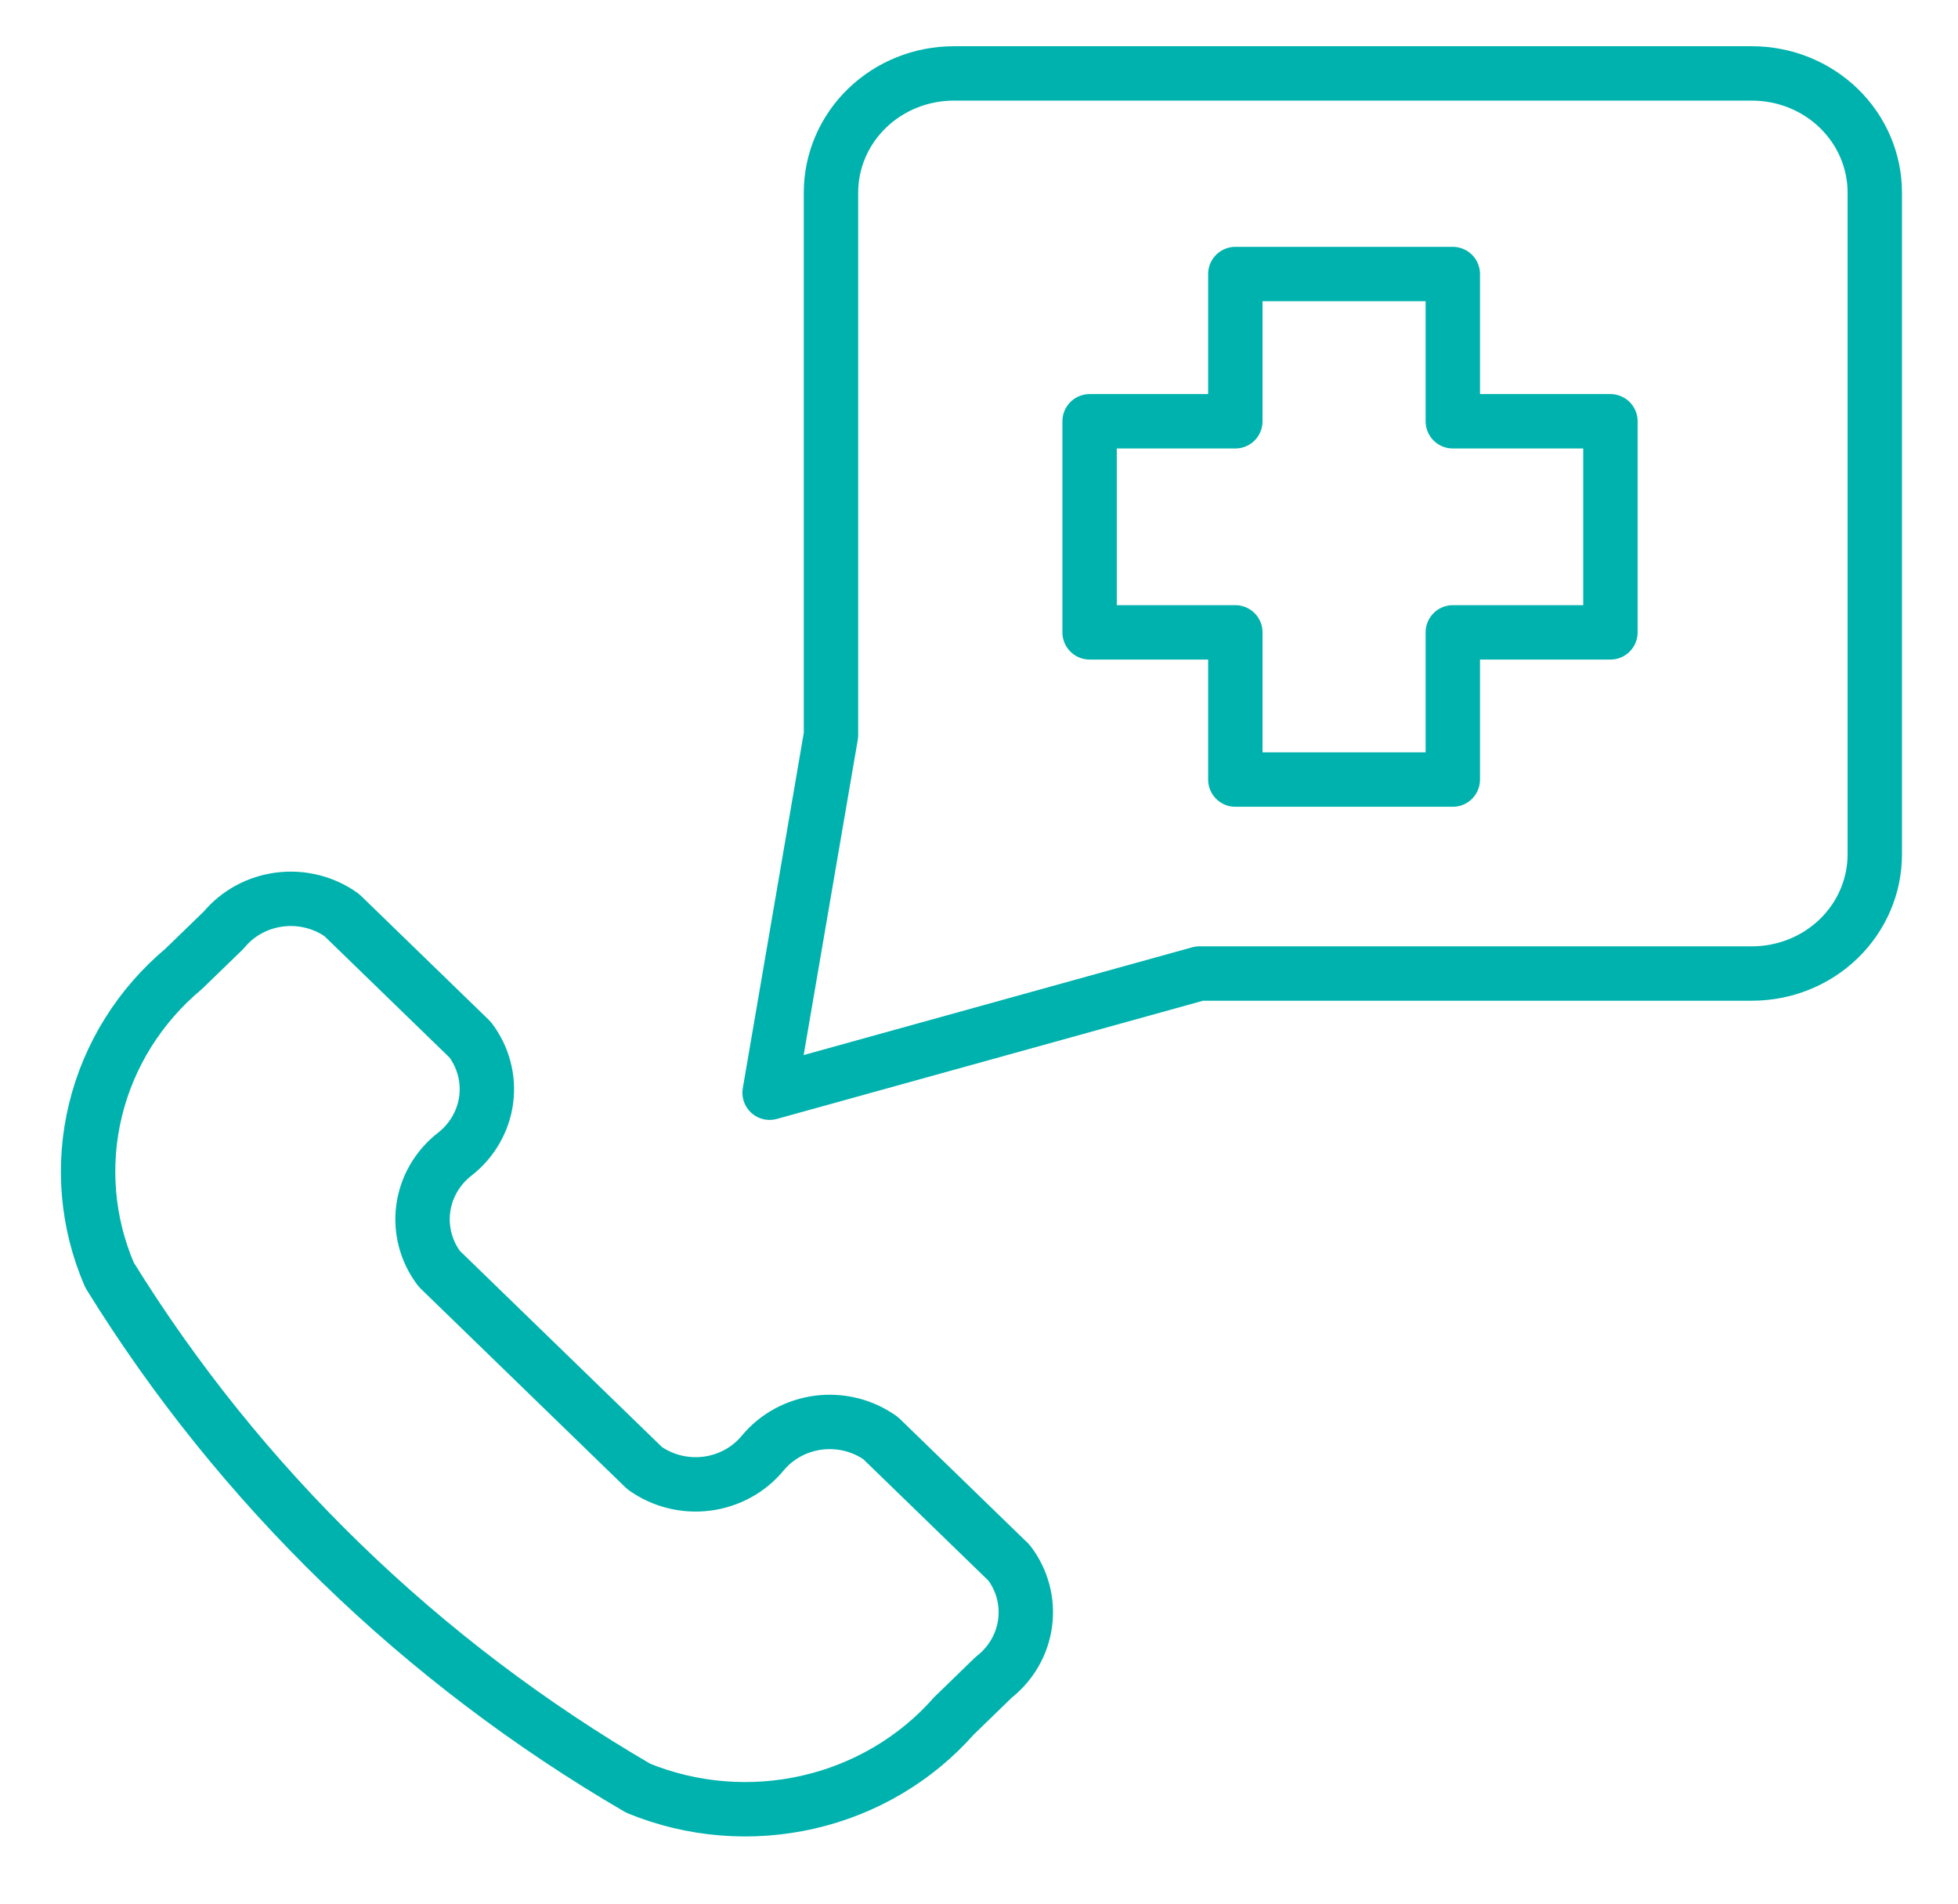 <svg width="72" height="70" viewBox="0 0 72 70" fill="none" xmlns="http://www.w3.org/2000/svg">
<path d="M44.104 35.798L28.3 40.181L30.557 27.033V7.082C30.557 5.92 31.033 4.805 31.88 3.983C32.727 3.161 33.875 2.7 35.073 2.7H64.424C65.622 2.7 66.77 3.161 67.617 3.983C68.464 4.805 68.94 5.92 68.94 7.082V31.416C68.94 32.578 68.464 33.693 67.617 34.515C66.77 35.337 65.622 35.798 64.424 35.798H44.104Z" stroke="#00B2AD" stroke-width="2" stroke-linecap="round" stroke-linejoin="round"/>
<path d="M45.426 10.077H53.423V15.491H59.219V23.253H53.423V28.666H45.426V23.253H40.067V15.491H45.426V10.077Z" stroke="#00B2AD" stroke-width="2" stroke-linecap="round" stroke-linejoin="round"/>
<path d="M23.468 65.755C25.443 66.565 27.632 66.745 29.719 66.267C31.806 65.79 33.683 64.68 35.076 63.098L36.539 61.678C37.175 61.183 37.59 60.467 37.695 59.682C37.801 58.897 37.59 58.102 37.105 57.465L32.386 52.885C31.73 52.415 30.911 52.21 30.102 52.312C29.293 52.415 28.556 52.817 28.045 53.434C27.535 54.052 26.798 54.454 25.989 54.557C25.18 54.659 24.361 54.454 23.704 53.984L16.154 46.656C15.67 46.019 15.459 45.224 15.564 44.439C15.67 43.654 16.084 42.938 16.72 42.443C17.357 41.947 17.771 41.232 17.877 40.446C17.982 39.661 17.771 38.867 17.287 38.229L12.568 33.649C11.911 33.179 11.092 32.974 10.283 33.077C9.474 33.179 8.737 33.581 8.227 34.199L6.764 35.618C5.14 36.975 4.001 38.796 3.51 40.82C3.018 42.844 3.199 44.967 4.027 46.885C8.812 54.63 15.489 61.11 23.468 65.755Z" stroke="#00B2AD" stroke-width="2" stroke-linecap="round" stroke-linejoin="round"/>
</svg>
